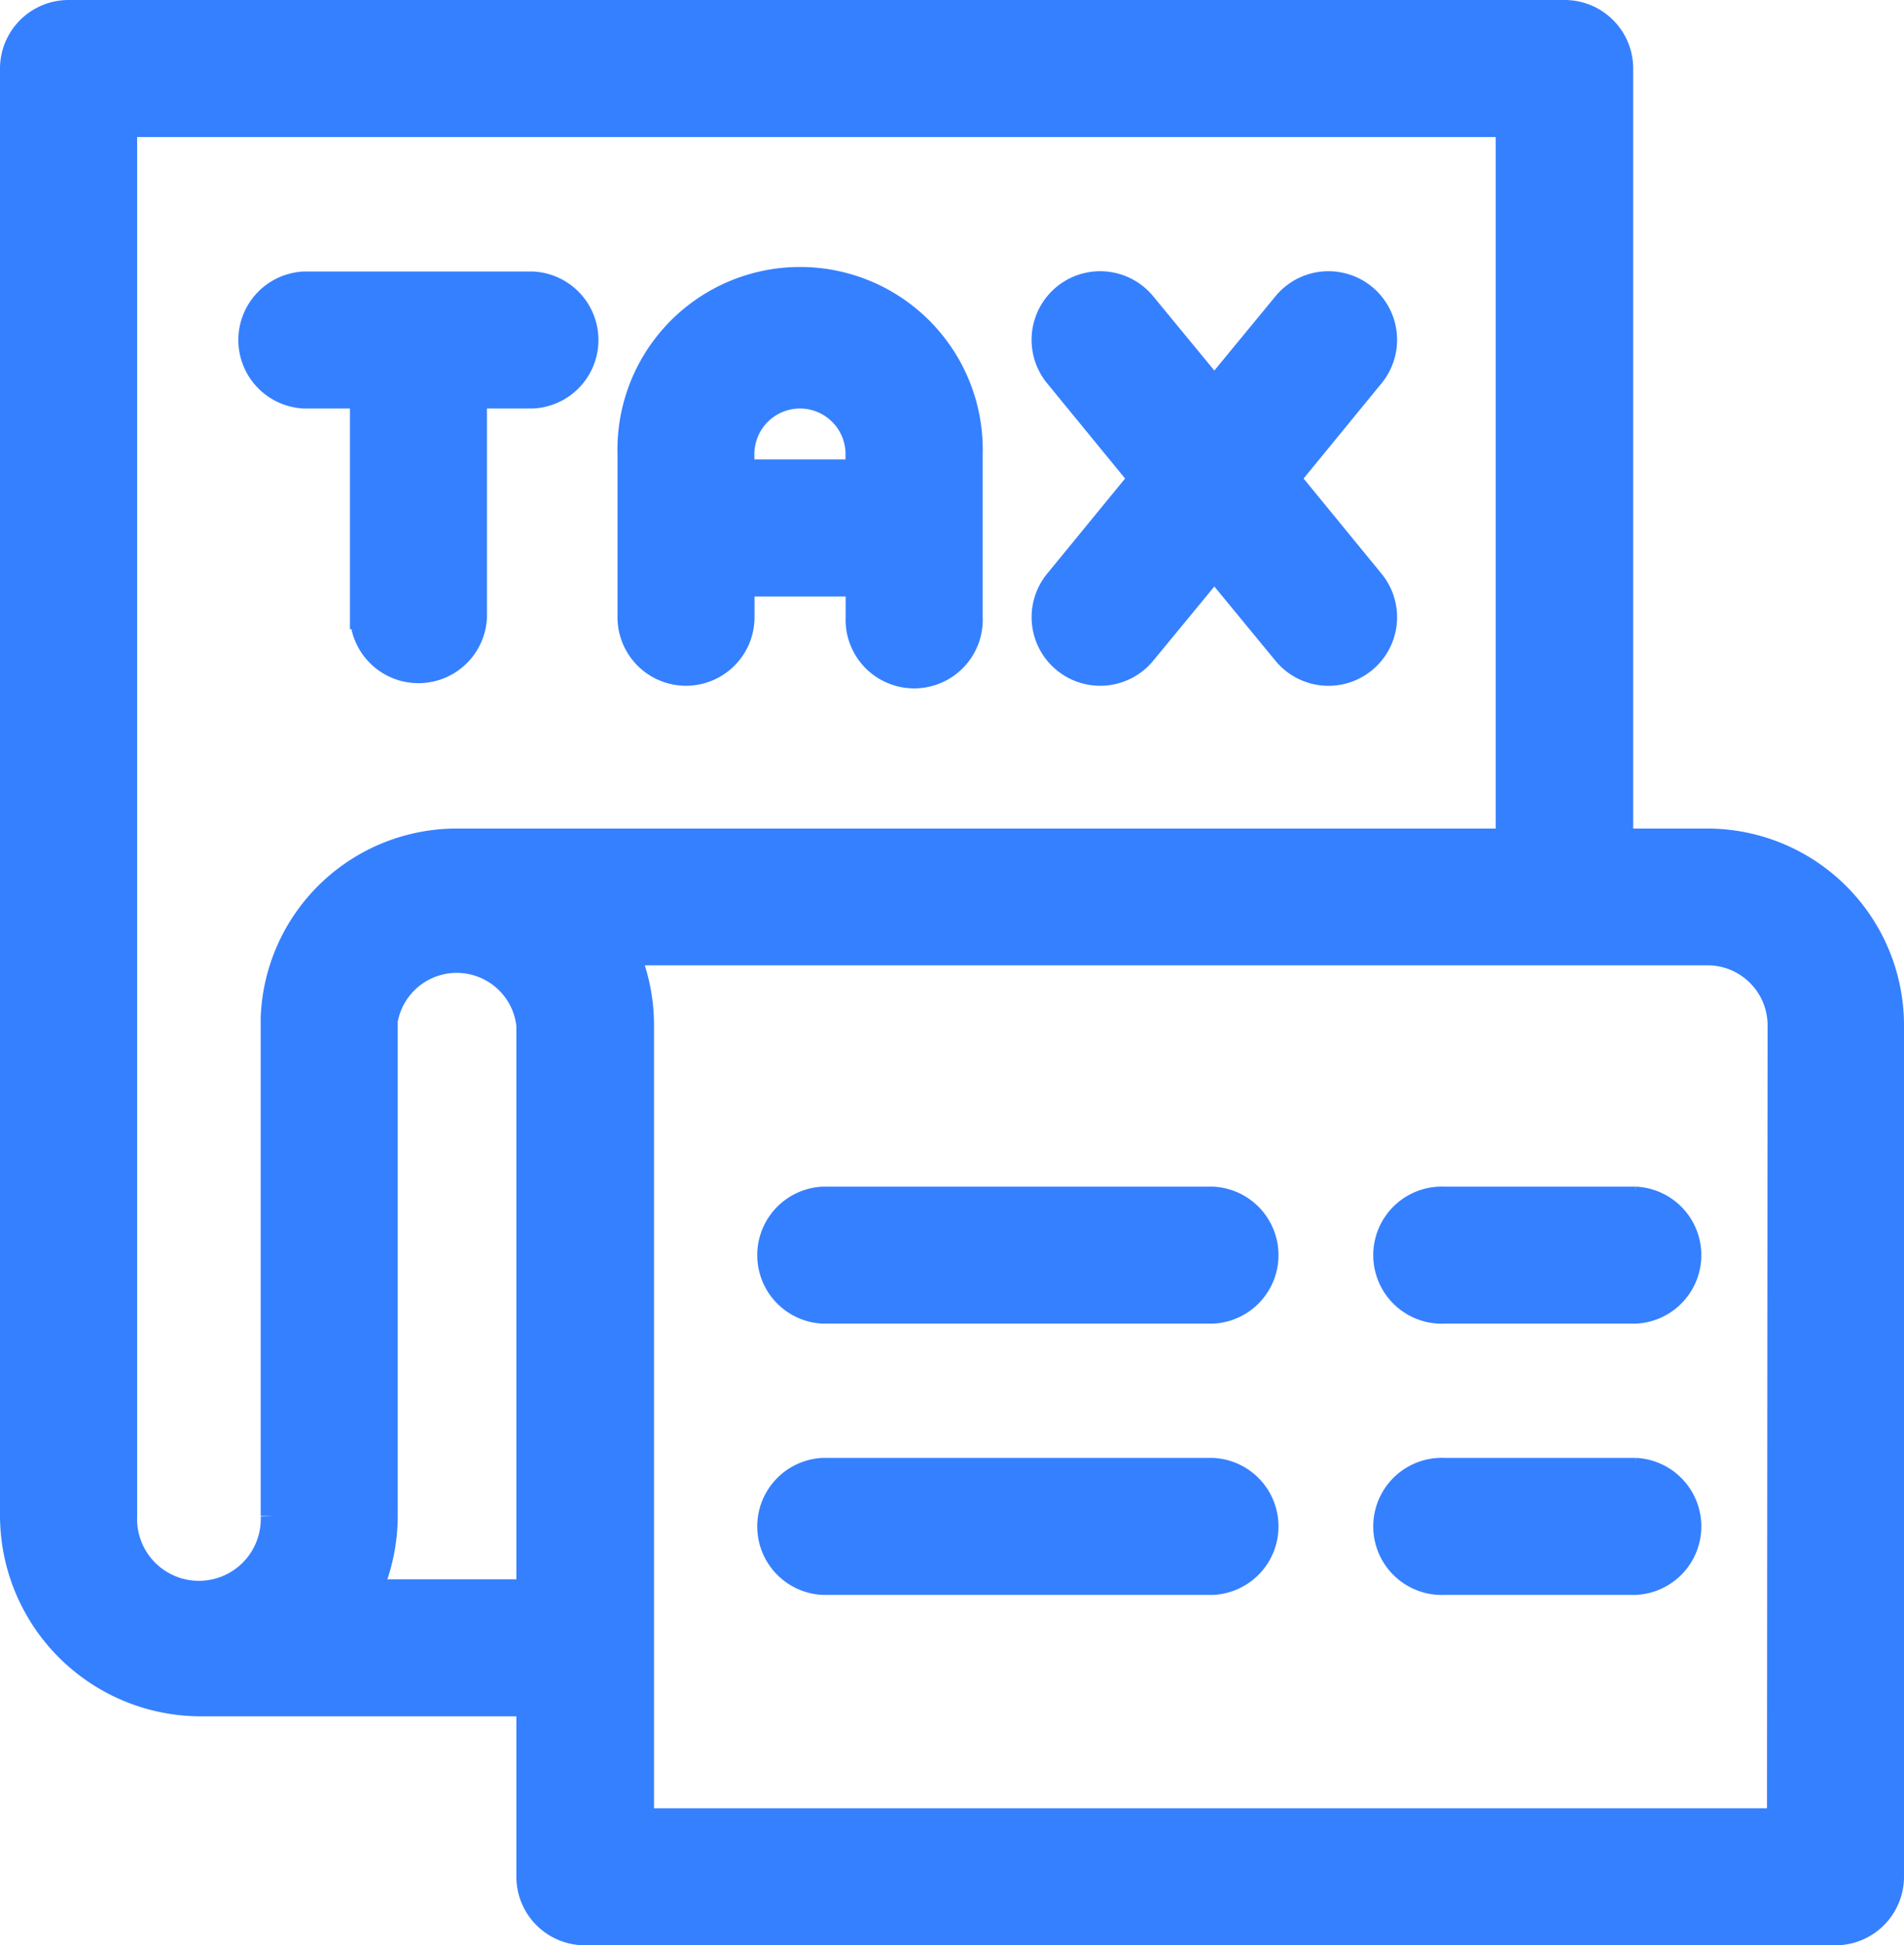 <svg xmlns="http://www.w3.org/2000/svg" width="15.855" height="16.2" viewBox="0 0 15.855 16.2">
  <g id="tax-icon" transform="translate(-149.9 -1760.4)">
    <path id="tax-icon-2" data-name="tax-icon" d="M19.618,6.9H18.9V.471A.471.471,0,0,0,18.425,0H5.971A.471.471,0,0,0,5.5.471V12.525a1.574,1.574,0,0,0,1.551,1.568H9.8v1.436a.471.471,0,0,0,.471.471H20.684a.471.471,0,0,0,.471-.471V8.439A1.539,1.539,0,0,0,19.618,6.9ZM6.441.941H17.955V6.9H9.206A1.533,1.533,0,0,0,7.671,8.373q0,.01,0,.02v4.132a.615.615,0,1,1-1.229,0V.941ZM8.48,13.152a1.569,1.569,0,0,0,.132-.627V8.4A.6.6,0,0,1,9.8,8.439v4.713Zm11.734,1.907H10.746V8.439h0a1.544,1.544,0,0,0-.12-.6h8.993a.6.6,0,0,1,.6.6Z" transform="translate(144.5 1760.5)" fill="#3580ff" stroke="#3580ff" stroke-width="0.2"/>
    <path id="Path_8859" data-name="Path 8859" d="M68.566,73.025h.479v1.838a.471.471,0,0,0,.941,0V73.025h.479a.471.471,0,0,0,0-.941h-1.9a.471.471,0,0,0,0,.941Z" transform="translate(83.869 1690.677)" fill="#3580ff" stroke="#3580ff" stroke-width="0.2"/>
    <path id="Path_8860" data-name="Path 8860" d="M169.848,75.335a.471.471,0,0,0,.471-.471v-.272h.959v.272a.471.471,0,1,0,.941,0V73.506a1.421,1.421,0,1,0-2.841,0v1.359A.471.471,0,0,0,169.848,75.335Zm.95-2.309a.48.48,0,0,1,.479.479v.145h-.959v-.145A.48.48,0,0,1,170.8,73.026Z" transform="translate(-14.236 1690.676)" fill="#3580ff" stroke="#3580ff" stroke-width="0.2"/>
    <path id="Path_8861" data-name="Path 8861" d="M279.512,75.225a.471.471,0,0,0,.662-.064l.587-.713.587.713a.471.471,0,0,0,.727-.6l-.7-.855.7-.855a.471.471,0,0,0-.727-.6l-.587.713-.587-.713a.471.471,0,1,0-.727.6l.7.855-.7.855A.471.471,0,0,0,279.512,75.225Z" transform="translate(-120.749 1690.679)" fill="#3580ff" stroke="#3580ff" stroke-width="0.2"/>
    <path id="Path_8862" data-name="Path 8862" d="M209.553,315h-3.242a.471.471,0,0,0,0,.941h3.242a.471.471,0,0,0,0-.941Z" transform="translate(-49.556 1455.382)" fill="#3580ff" stroke="#3580ff" stroke-width="0.2"/>
    <path id="Path_8863" data-name="Path 8863" d="M209.553,387h-3.242a.471.471,0,0,0,0,.941h3.242a.471.471,0,0,0,0-.941Z" transform="translate(-49.556 1385.641)" fill="#3580ff" stroke="#3580ff" stroke-width="0.2"/>
    <path id="Path_8864" data-name="Path 8864" d="M372.893,315H371.3a.471.471,0,1,0,0,.941h1.59a.471.471,0,0,0,0-.941Z" transform="translate(-209.372 1455.382)" fill="#3580ff" stroke="#3580ff" stroke-width="0.2"/>
    <path id="Path_8865" data-name="Path 8865" d="M372.893,387H371.3a.471.471,0,1,0,0,.941h1.59a.471.471,0,0,0,0-.941Z" transform="translate(-209.372 1385.641)" fill="#3580ff" stroke="#3580ff" stroke-width="0.2"/>
  </g>
</svg>
